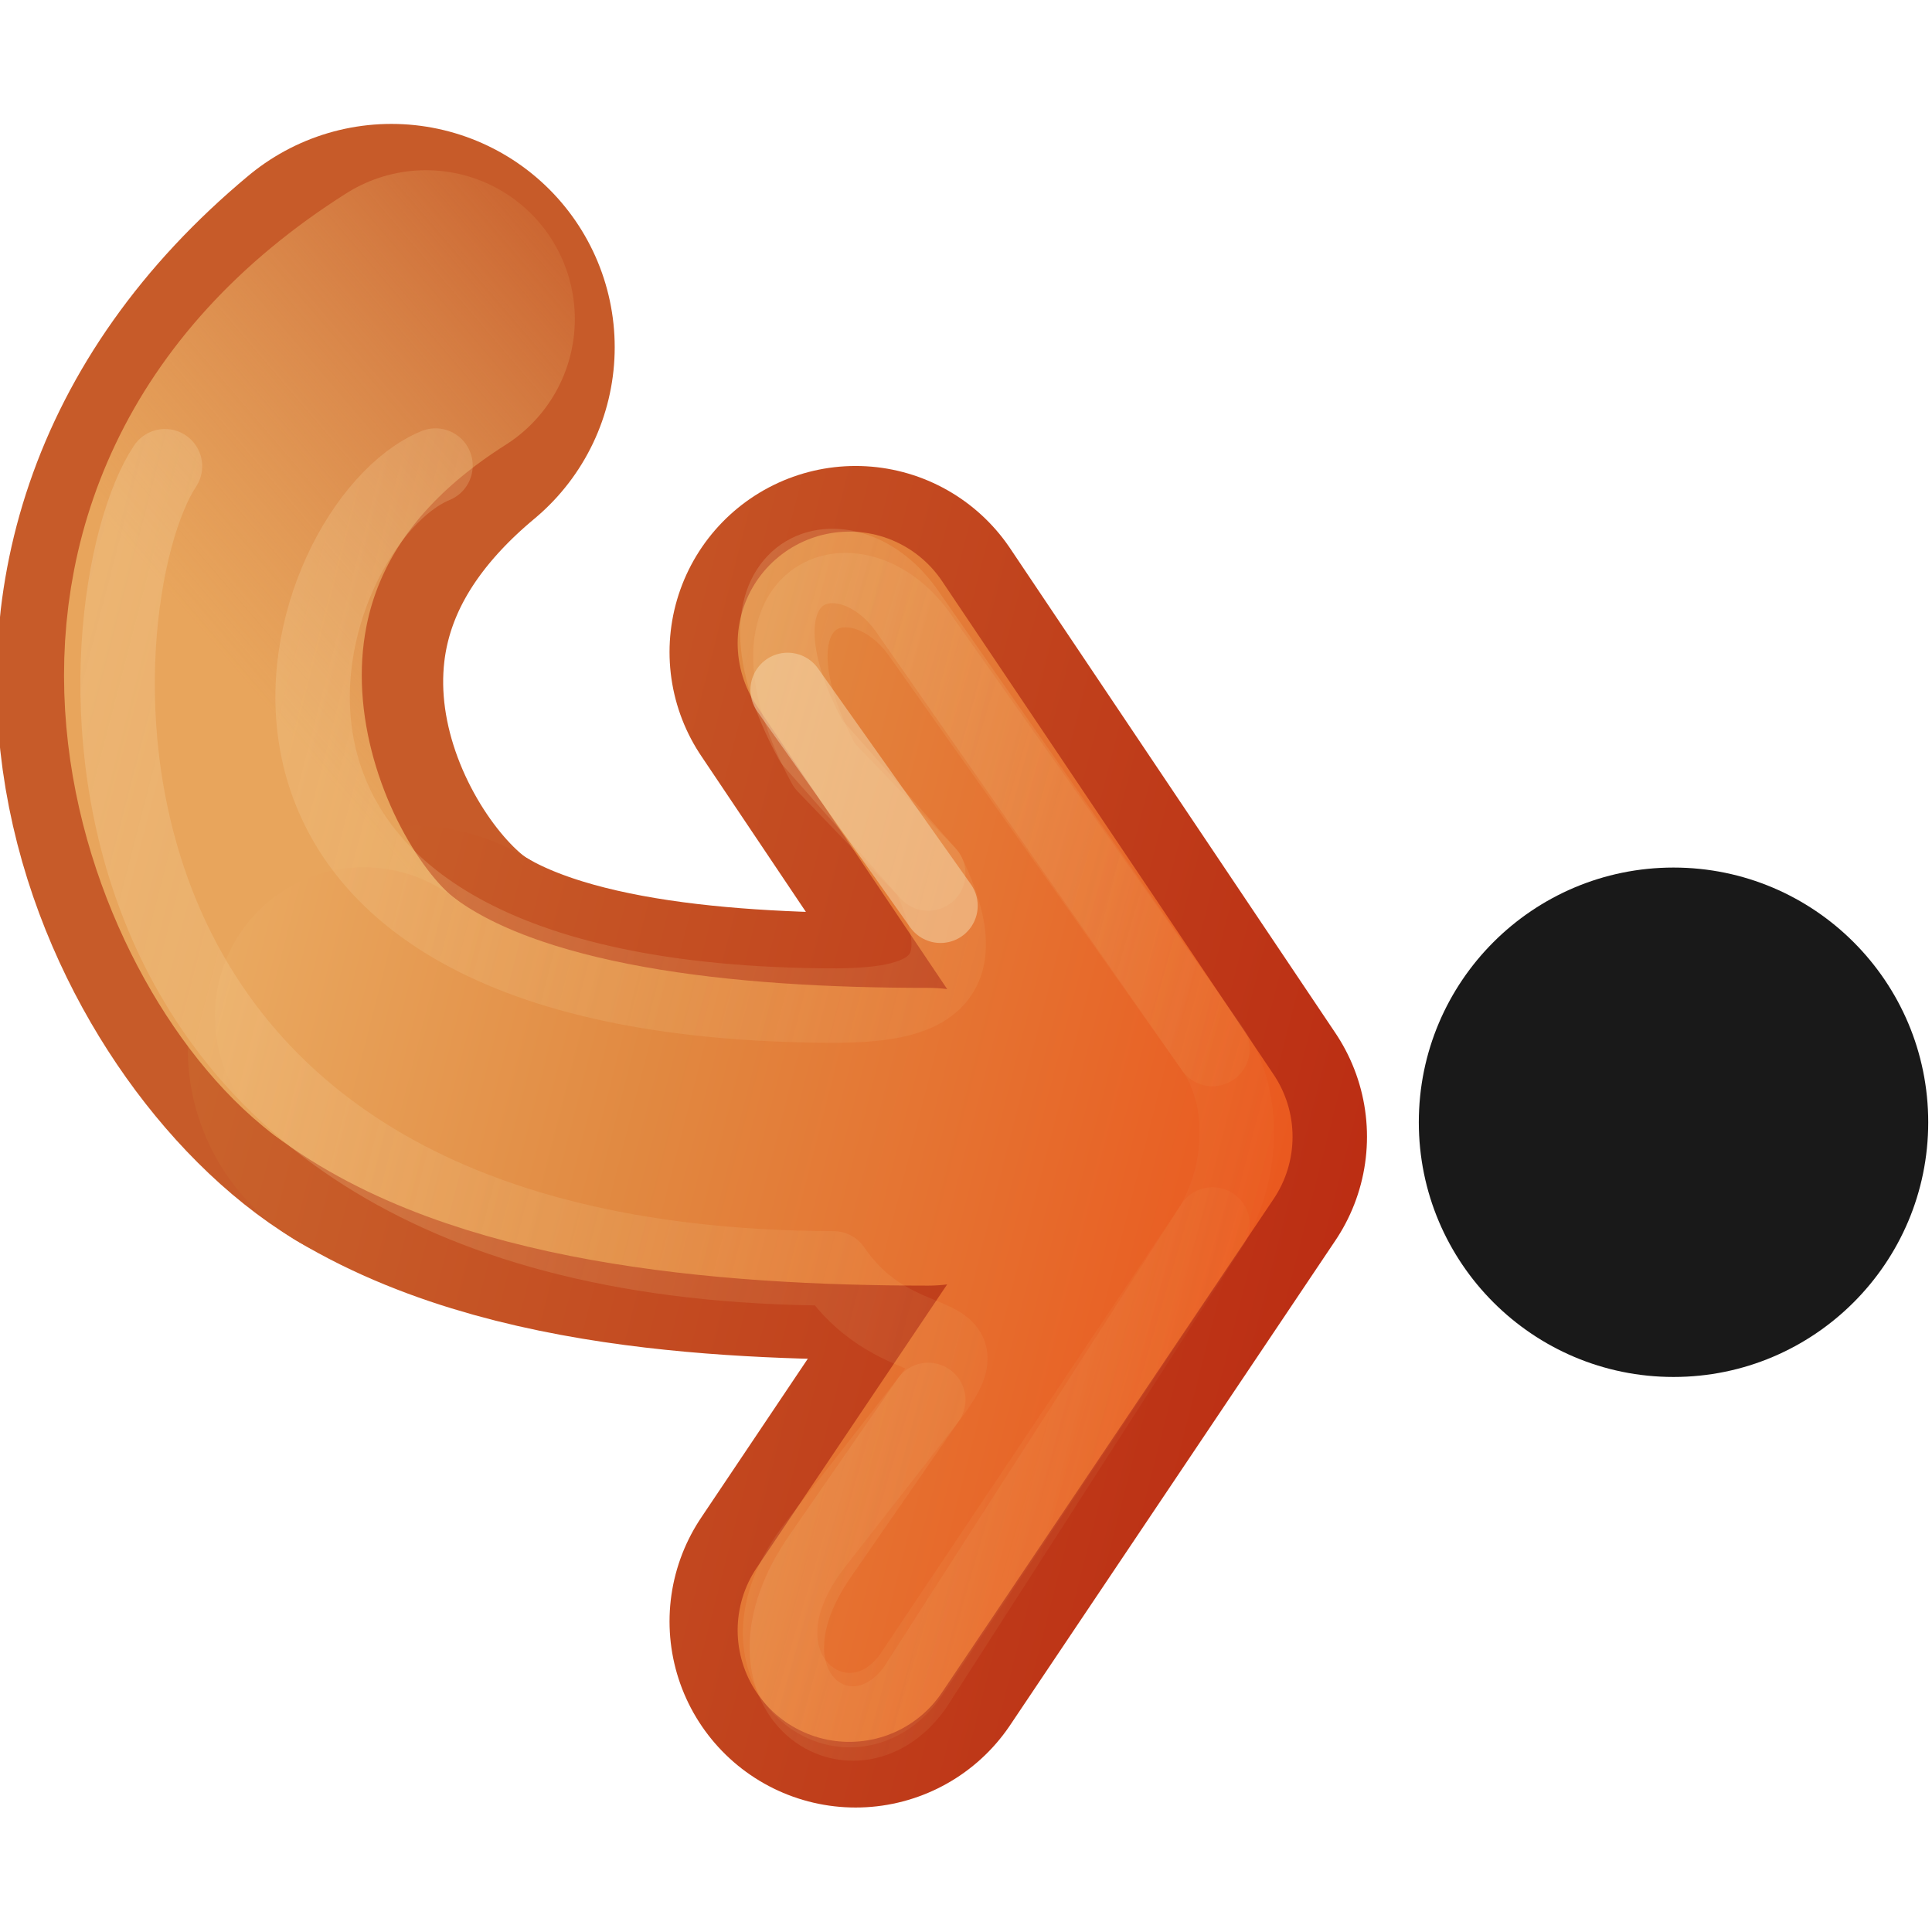 <?xml version="1.0" encoding="UTF-8" standalone="no"?>
<!-- Created with Inkscape (http://www.inkscape.org/) -->

<svg
   xmlns:dc="http://purl.org/dc/elements/1.1/"
   xmlns:cc="http://creativecommons.org/ns#"
   xmlns:rdf="http://www.w3.org/1999/02/22-rdf-syntax-ns#"
   xmlns:svg="http://www.w3.org/2000/svg"
   xmlns="http://www.w3.org/2000/svg"
   xmlns:xlink="http://www.w3.org/1999/xlink"
   xmlns:sodipodi="http://sodipodi.sourceforge.net/DTD/sodipodi-0.dtd"
   xmlns:inkscape="http://www.inkscape.org/namespaces/inkscape"
   version="1.1"
   width="512"
   height="512"
   id="svg3734"
   inkscape:version="0.91 r13725"
   sodipodi:docname="step_in.svg">
  <sodipodi:namedview
     pagecolor="#ffffff"
     bordercolor="#666666"
     borderopacity="1"
     objecttolerance="10"
     gridtolerance="10"
     guidetolerance="10"
     inkscape:pageopacity="0"
     inkscape:pageshadow="2"
     inkscape:window-width="1745"
     inkscape:window-height="755"
     id="namedview39"
     showgrid="false"
     inkscape:showpageshadow="false"
     inkscape:zoom="1"
     inkscape:cx="256.42148"
     inkscape:cy="239.68283"
     inkscape:window-x="0"
     inkscape:window-y="0"
     inkscape:window-maximized="0"
     inkscape:current-layer="svg3734" />
  <defs
     id="defs3736">
    <linearGradient
       id="linearGradient3798">
      <stop
         id="stop3800"
         style="stop-color:#bb2b12;stop-opacity:0"
         offset="0" />
      <stop
         id="stop3802"
         style="stop-color:#cd7233;stop-opacity:1"
         offset="1" />
    </linearGradient>
    <linearGradient
       id="linearGradient3786">
      <stop
         id="stop3788"
         style="stop-color:#f0c178;stop-opacity:0"
         offset="0" />
      <stop
         id="stop3796"
         style="stop-color:#e8a55c;stop-opacity:1"
         offset="1" />
    </linearGradient>
    <linearGradient
       id="linearGradient4456">
      <stop
         id="stop4458"
         style="stop-color:#f6daae;stop-opacity:1"
         offset="0" />
      <stop
         id="stop4460"
         style="stop-color:#f0c178;stop-opacity:0"
         offset="1" />
    </linearGradient>
    <linearGradient
       id="linearGradient3390-178-986-453-4-5">
      <stop
         id="stop3624-8-6"
         style="stop-color:#bb2b12;stop-opacity:1"
         offset="0" />
      <stop
         id="stop3626-1-1"
         style="stop-color:#cd7233;stop-opacity:1"
         offset="1" />
    </linearGradient>
    <linearGradient
       x1="-55.189"
       y1="191.516"
       x2="-31.523"
       y2="182.48"
       id="linearGradient3732"
       xlink:href="#linearGradient3390-178-986-453-4-5"
       gradientUnits="userSpaceOnUse"
       gradientTransform="matrix(-15.559,0,0,23.154,-503.903,-4040.104)" />
    <linearGradient
       id="linearGradient7012-661-145-733-759-865-745-661-970-94-1-0">
      <stop
         id="stop3618-1-9"
         style="stop-color:#f0c178;stop-opacity:1"
         offset="0" />
      <stop
         id="stop3270-5-6"
         style="stop-color:#e18941;stop-opacity:1"
         offset="0.5" />
      <stop
         id="stop3620-9-3"
         style="stop-color:#ec4f18;stop-opacity:1"
         offset="1" />
    </linearGradient>
    <linearGradient
       x1="-31.523"
       y1="182.48"
       x2="-55.189"
       y2="191.516"
       id="linearGradient4322"
       xlink:href="#linearGradient7012-661-145-733-759-865-745-661-970-94-1-0"
       gradientUnits="userSpaceOnUse"
       gradientTransform="matrix(-15.559,0,0,23.154,-503.903,-4040.104)" />
    <linearGradient
       x1="-31.523"
       y1="182.48"
       x2="-55.189"
       y2="191.516"
       id="linearGradient4324"
       xlink:href="#linearGradient7012-661-145-733-759-865-745-661-970-94-1-0"
       gradientUnits="userSpaceOnUse"
       gradientTransform="matrix(-15.559,0,0,23.154,-503.903,-4040.104)" />
    <linearGradient
       x1="-55.189"
       y1="191.516"
       x2="-31.523"
       y2="182.48"
       id="linearGradient4452"
       xlink:href="#linearGradient3390-178-986-453-4-5"
       gradientUnits="userSpaceOnUse"
       gradientTransform="matrix(-15.559,0,0,23.154,-503.903,-4040.104)" />
    <linearGradient
       x1="22"
       y1="-8.8817842e-016"
       x2="0"
       y2="9"
       id="linearGradient4462"
       xlink:href="#linearGradient4456"
       gradientUnits="userSpaceOnUse"
       gradientTransform="matrix(-16.738,0,0,23.248,354.794,185.009)" />
    <linearGradient
       x1="26.679"
       y1="-0.604"
       x2="0"
       y2="9"
       id="linearGradient3026"
       xlink:href="#linearGradient4456"
       gradientUnits="userSpaceOnUse"
       gradientTransform="matrix(-16.738,0,0,23.248,354.794,185.009)" />
    <linearGradient
       x1="-41.103"
       y1="175.432"
       x2="-36.029"
       y2="181.892"
       id="linearGradient3794"
       xlink:href="#linearGradient3786"
       gradientUnits="userSpaceOnUse"
       gradientTransform="matrix(-15.559,0,0,23.154,-503.903,-4040.104)" />
    <linearGradient
       x1="-41.062"
       y1="175.679"
       x2="-37.206"
       y2="180.661"
       id="linearGradient3804"
       xlink:href="#linearGradient3798"
       gradientUnits="userSpaceOnUse"
       gradientTransform="matrix(-16.577,0,0,19.955,-540.726,-3418.641)" />
  </defs>
  <path
     inkscape:connector-curvature="0"
     style="display:inline;fill:none;fill-opacity:1;stroke:#c75b29;stroke-width:118.358;stroke-linecap:round;stroke-linejoin:round;stroke-miterlimit:4;stroke-dasharray:none;stroke-opacity:1;enable-background:new"
     id="path3014"
     d="M 103.725,92.016 C 20.035,161.761 70.249,254.754 108.955,278.002" />
  <path
     inkscape:connector-curvature="0"
     style="display:inline;fill:none;stroke:url(#linearGradient4452);stroke-width:118.358;stroke-linecap:round;stroke-linejoin:round;stroke-miterlimit:4;stroke-dasharray:none;stroke-opacity:1;enable-background:new"
     id="path3765"
     d="m 108.955,278.002 c 38.707,23.248 99.382,23.248 137.042,23.247" />
  <path
     inkscape:connector-curvature="0"
     style="display:inline;fill:none;stroke:url(#linearGradient3794);stroke-width:78.905;stroke-linecap:round;stroke-linejoin:round;stroke-miterlimit:4;stroke-dasharray:none;stroke-opacity:1;enable-background:new"
     id="path3016"
     d="M 112.883,84.559 C 20.035,143.338 61.88,243.13 96.402,269.284" />
  <path
     inkscape:connector-curvature="0"
     style="display:inline;fill:none;stroke:url(#linearGradient3732);stroke-width:98.632;stroke-linecap:round;stroke-linejoin:round;stroke-miterlimit:4;stroke-dasharray:none;stroke-opacity:1;enable-background:new"
     id="path3169-2-3"
     d="M 226.749,172.804 312.95,301.248 226.749,429.696" />
  <path
     inkscape:connector-curvature="0"
     style="display:inline;fill:none;stroke:url(#linearGradient4322);stroke-width:59.179;stroke-linecap:round;stroke-linejoin:round;stroke-miterlimit:4;stroke-dasharray:none;stroke-opacity:1;enable-background:new"
     id="path4277"
     d="M 225.074,170.475 312.95,301.248 225.072,432.021" />
  <path
     inkscape:connector-curvature="0"
     style="display:inline;fill:none;stroke:url(#linearGradient4324);stroke-width:78.905;stroke-linecap:round;stroke-linejoin:round;stroke-miterlimit:4;stroke-dasharray:none;stroke-opacity:1;enable-background:new"
     id="path4279"
     d="m 96.402,269.284 c 34.522,26.154 95.197,31.966 149.596,31.965" />
  <path
     inkscape:connector-curvature="0"
     style="display:inline;opacity:0.4;fill:none;stroke:url(#linearGradient3026);stroke-width:19.726;stroke-linecap:round;stroke-linejoin:round;stroke-miterlimit:4;stroke-dasharray:none;stroke-opacity:1;enable-background:new"
     id="path4454"
     d="m 115.41,123.379 c -37.297,15.388 -77.974,138.724 97.112,142.998 25.103,0.613 50.214,0 33.476,-34.872 l -27.513,-28.624 c -25.107,-46.496 8.369,-58.12 25.107,-34.872 l 77.727,109.993 c 8.369,11.624 8.83,30.998 0,46.496 l -80.029,119.583 c -16.738,23.248 -51.201,-1.427 -25.107,-34.872 l 29.815,-38.214 c 17.396,-22.297 -7.84,-9.557 -25.107,-34.872 C 5.823,335.464 20.716,158.238 43.72,123.555" />
  <path
     inkscape:connector-curvature="0"
     style="display:inline;opacity:0.4;fill:none;stroke:url(#linearGradient4462);stroke-width:19.726;stroke-linecap:round;stroke-linejoin:round;stroke-miterlimit:4;stroke-dasharray:none;stroke-opacity:1;enable-background:new"
     id="path4464"
     d="m 245.998,231.505 -30.965,-35.018 c -25.107,-46.496 8.369,-58.12 25.107,-34.872 l 81.179,116.386 m 0,46.496 -78.878,122.779 c -16.738,23.248 -49.715,0.679 -25.107,-34.872 l 28.664,-41.411" />
  <path
     inkscape:connector-curvature="0"
     style="display:inline;opacity:0.51;fill:none;stroke:#f6daae;stroke-width:19.726;stroke-linecap:round;stroke-linejoin:round;stroke-miterlimit:4;stroke-dasharray:none;stroke-opacity:1;enable-background:new"
     id="path4466"
     d="m 208.732,182.838 40.507,57.197" />
  <circle
     style="opacity:0.9;fill:#000000;fill-opacity:1;fill-rule:evenodd;stroke:none;stroke-width:3.819;stroke-linecap:round;stroke-linejoin:round;stroke-miterlimit:4;stroke-dasharray:none;stroke-dashoffset:0;stroke-opacity:1"
     id="path4171"
     cx="443.5"
     cy="297.411"
     r="67.5" />
</svg>
